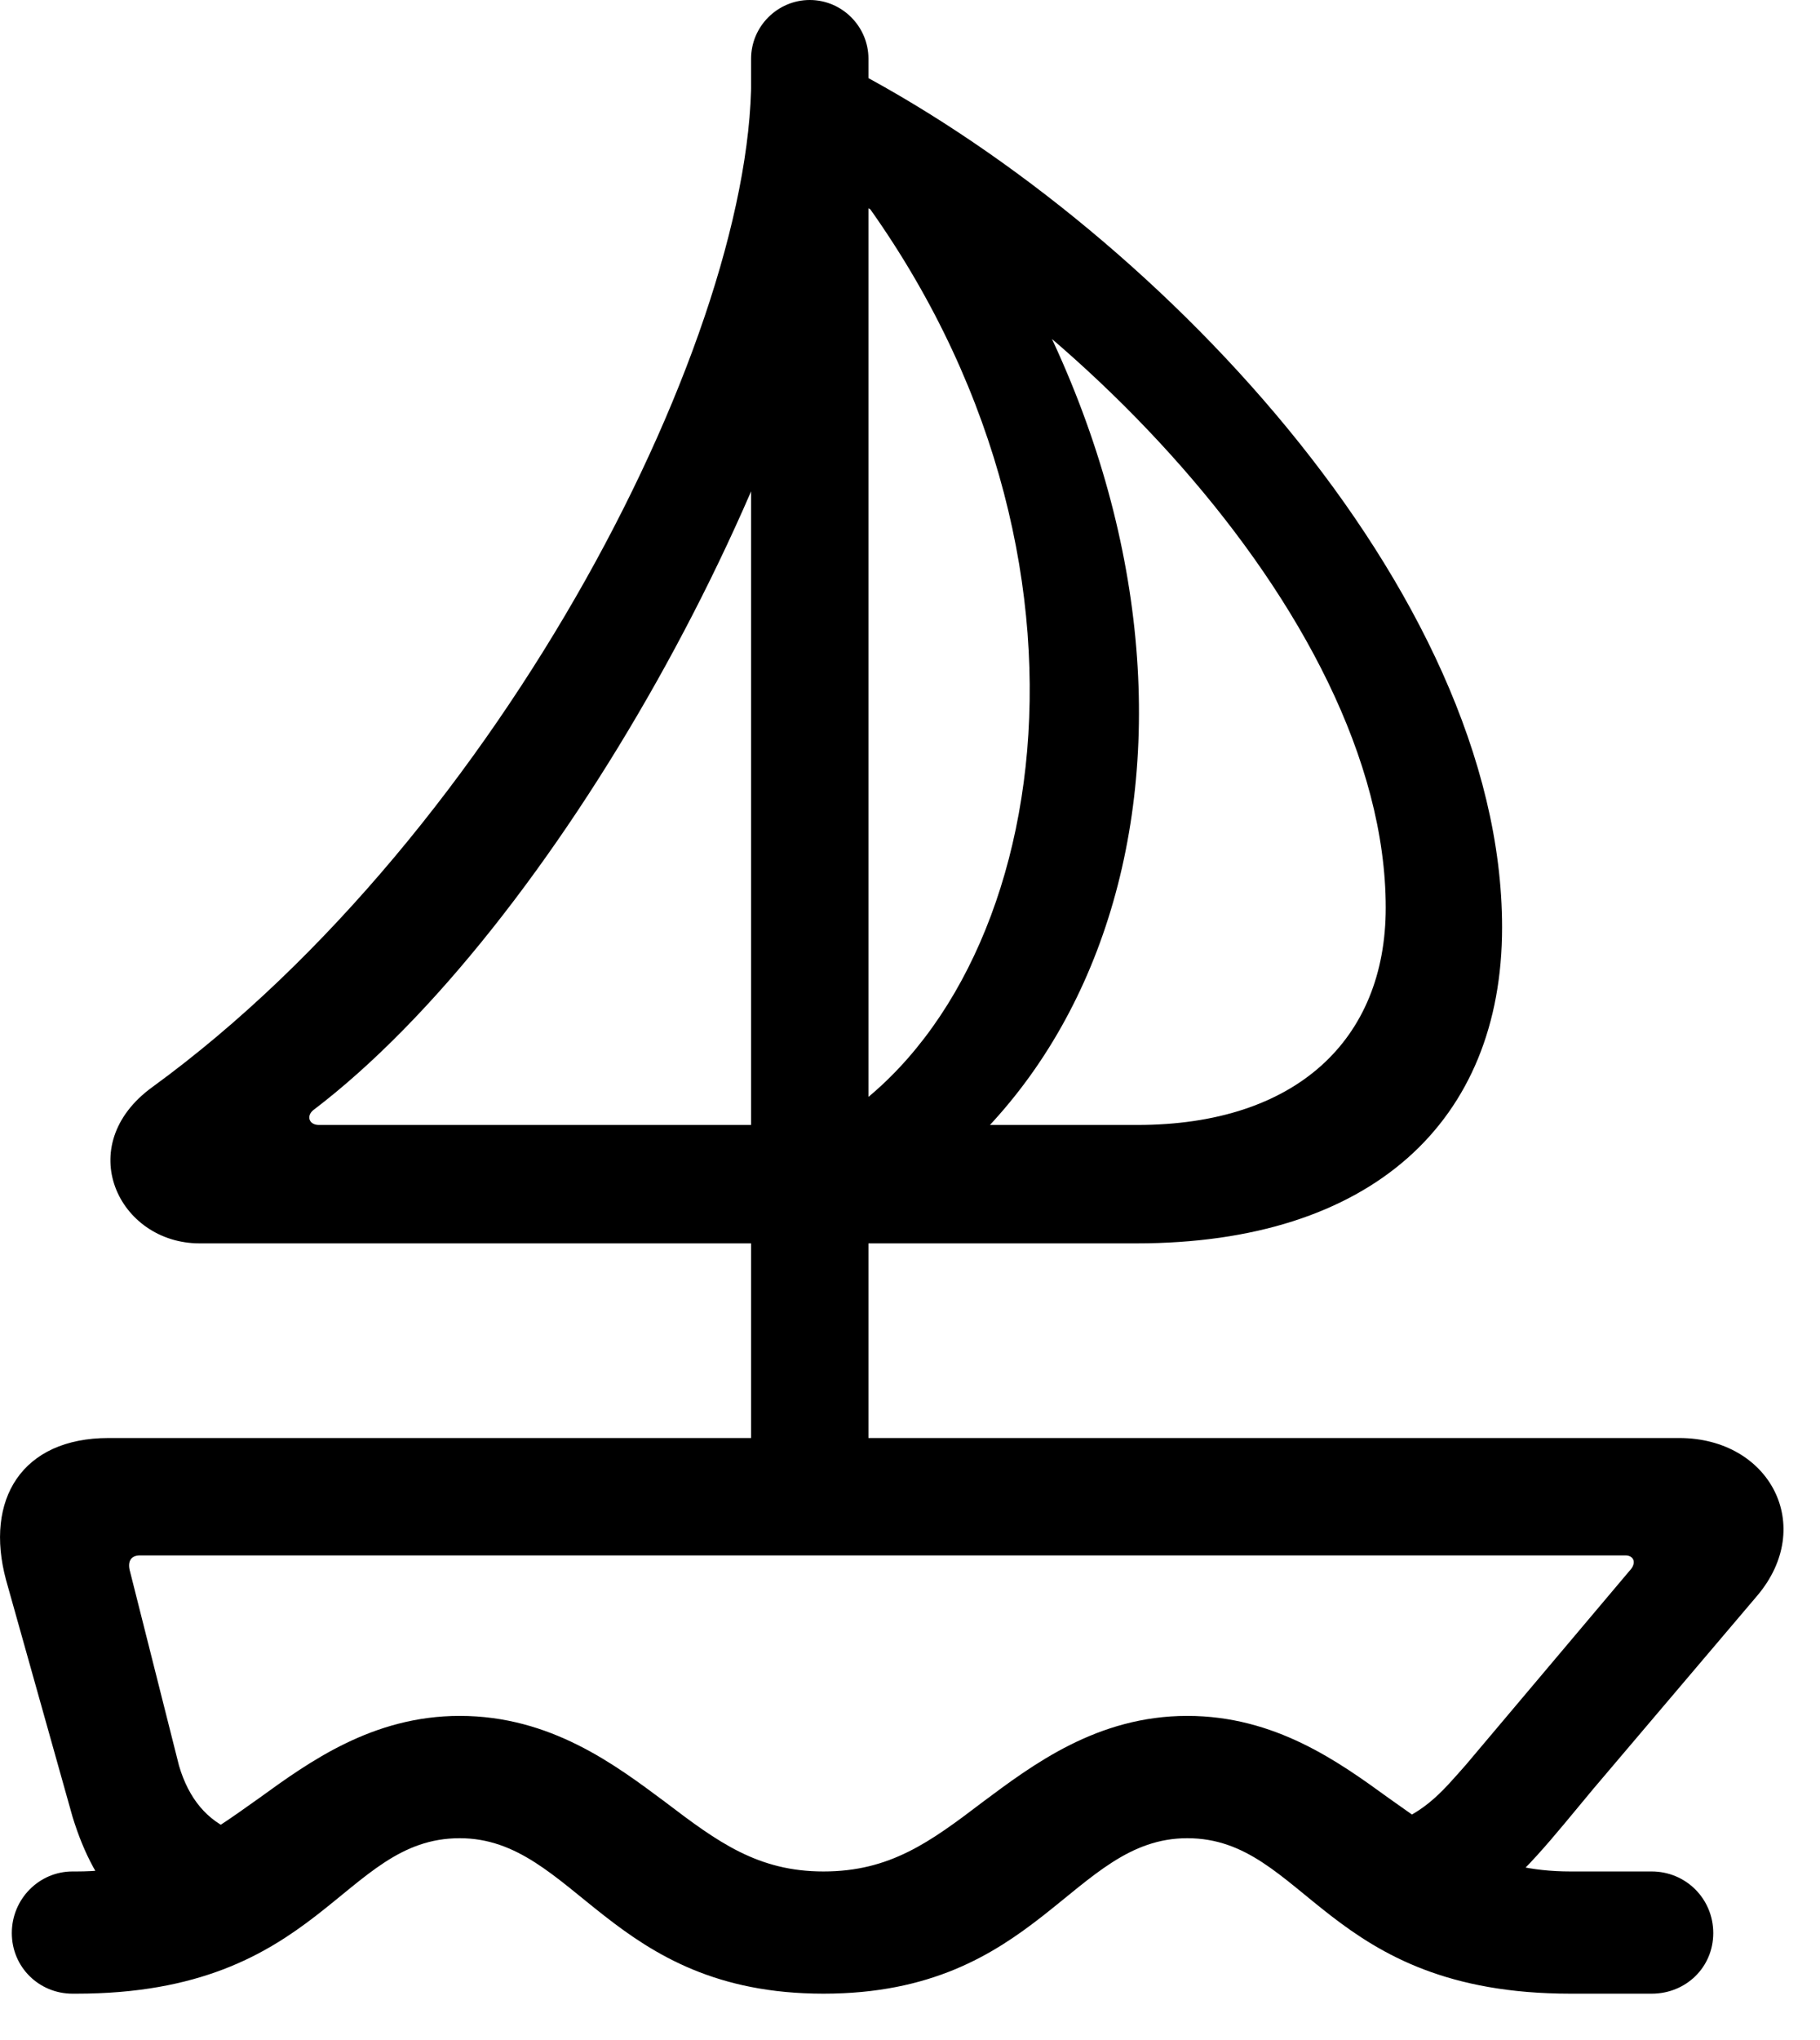 <svg version="1.1" xmlns="http://www.w3.org/2000/svg" xmlns:xlink="http://www.w3.org/1999/xlink" width="18.176" height="20.361" viewBox="0 0 18.176 20.361">
 <g>
  <rect height="20.361" opacity="0" width="18.176" x="0" y="0"/>
  <path d="M0.06 15.771L0.724 18.135C0.841 18.516 0.997 18.799 1.202 19.014L2.335 18.281C2.071 18.174 1.886 17.959 1.788 17.627L1.3 15.693C1.271 15.596 1.3 15.527 1.398 15.527L16.232 15.527C16.319 15.527 16.349 15.605 16.271 15.684L14.64 17.617C14.396 17.891 14.21 18.135 13.732 18.262L14.776 19.043C15.196 18.75 15.509 18.34 15.909 17.861L17.55 15.928C18.136 15.234 17.677 14.355 16.769 14.355L1.085 14.355C0.216 14.355-0.155 14.971 0.06 15.771ZM7.501 15.088L8.673 15.088L8.673 0.586C8.673 0.264 8.409 0 8.087 0C7.765 0 7.501 0.264 7.501 0.586ZM8.175 12.412L11.349 12.412C13.702 12.412 15.001 11.191 15.001 9.258C15.001 5.898 11.495 2.217 8.399 0.635L7.814 1.65C10.411 2.754 13.839 6.104 13.839 9.062C13.839 10.381 12.941 11.23 11.358 11.23L8.175 11.23ZM8.692 2.09C11.3 5.771 10.421 10.156 8.087 11.338L8.312 12.363C11.661 10.84 12.482 6.094 9.679 1.924ZM1.993 12.412L7.96 12.412L7.96 11.23L3.185 11.23C3.087 11.23 3.058 11.143 3.126 11.084C5.519 9.268 8.077 4.697 8.556 1.436L7.501 0.654C7.579 3.281 5.011 8.311 1.524 10.85C0.714 11.435 1.183 12.412 1.993 12.412ZM8.224 19.902C10.372 19.902 10.704 18.35 11.857 18.35C13.038 18.35 13.233 19.902 15.685 19.902L16.495 19.902C16.837 19.902 17.11 19.639 17.11 19.297C17.11 18.955 16.837 18.682 16.495 18.682L15.685 18.682C14.894 18.682 14.444 18.359 13.868 17.949C13.37 17.588 12.735 17.129 11.857 17.129C10.958 17.129 10.313 17.617 9.815 17.988C9.288 18.389 8.888 18.682 8.224 18.682C7.569 18.682 7.169 18.389 6.642 17.988C6.144 17.617 5.499 17.129 4.591 17.129C3.722 17.129 3.087 17.588 2.589 17.949C2.013 18.359 1.564 18.682 0.763 18.682L0.724 18.682C0.392 18.682 0.118 18.955 0.118 19.297C0.118 19.639 0.392 19.902 0.724 19.902L0.763 19.902C3.214 19.902 3.409 18.35 4.591 18.35C5.743 18.35 6.085 19.902 8.224 19.902Z" fill="currentColor"/>
 </g>
</svg>
